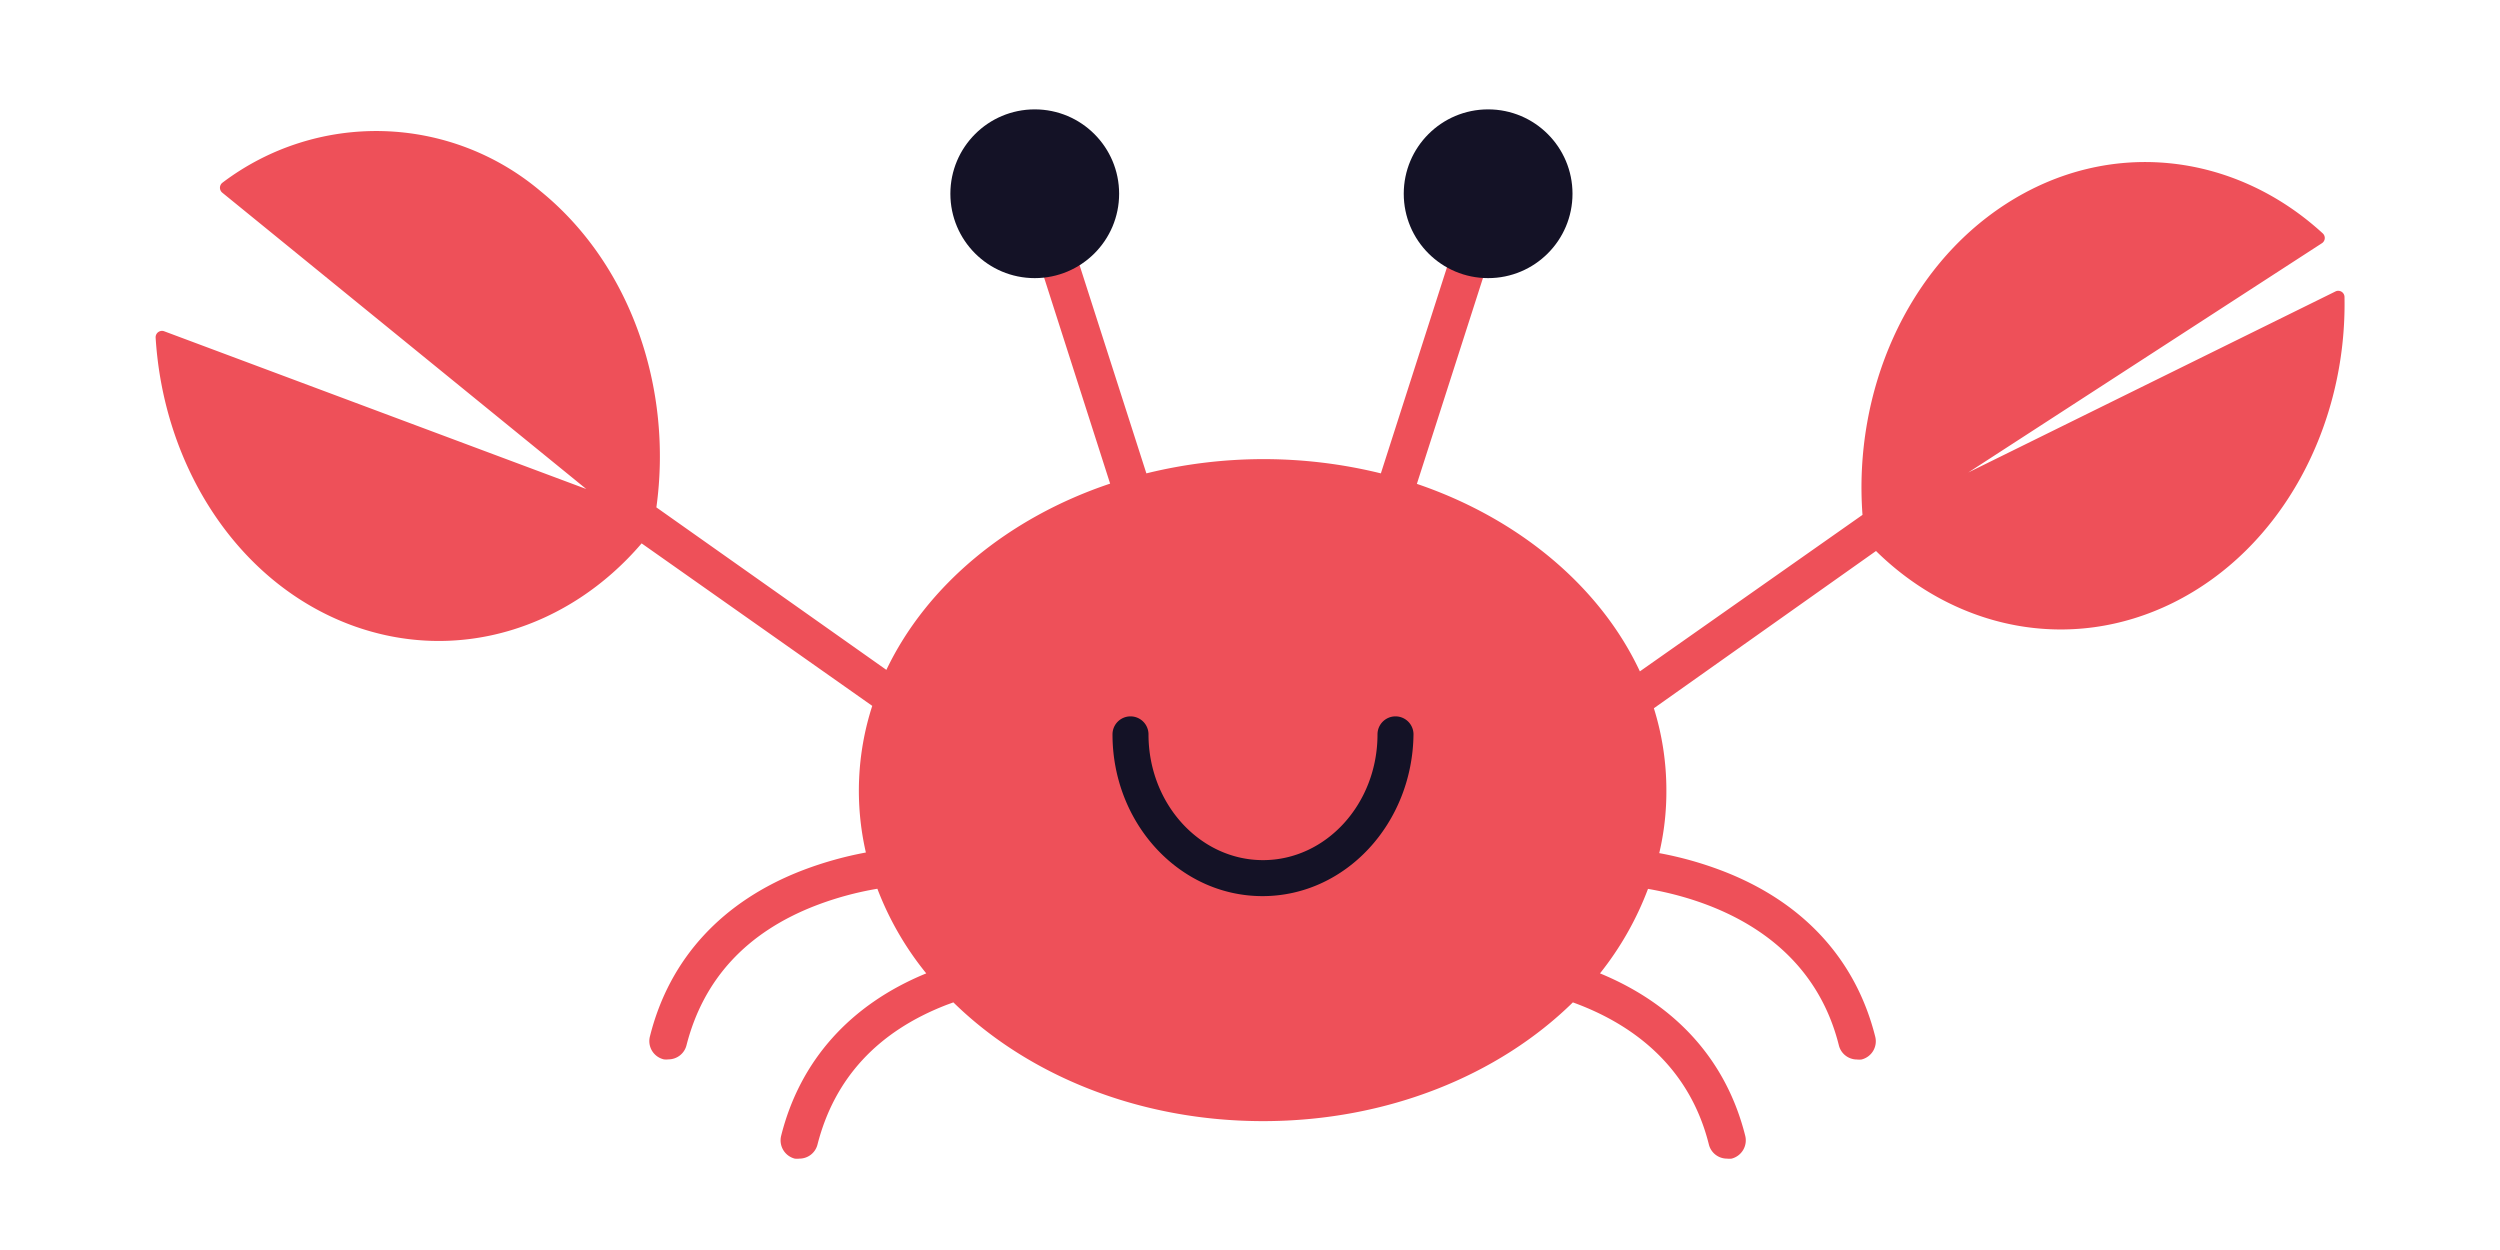 <svg id="Layer_1" data-name="Layer 1" xmlns="http://www.w3.org/2000/svg" viewBox="0 0 200 100"><title>crab</title><path d="M187.56,23.75c.2,10.29-5,20.16-13.73,24.48-8.23,4.06-17.39,2.11-23.75-4.15L132.31,56.66a22,22,0,0,1,1,6.59,21.41,21.41,0,0,1-.57,5,28.69,28.69,0,0,1,5,1.4c6.48,2.47,10.72,7.07,12.28,13.29a1.5,1.5,0,0,1-1.1,1.82,1.47,1.47,0,0,1-.36,0,1.49,1.49,0,0,1-1.45-1.13c-2.25-9-10.55-11.7-15.27-12.52A24.9,24.9,0,0,1,128,77.87c6.11,2.52,10.12,7,11.62,13a1.51,1.51,0,0,1-1.09,1.82,1.61,1.61,0,0,1-.37,0,1.49,1.49,0,0,1-1.45-1.13c-1.64-6.57-6.52-9.79-10.88-11.37-5.92,5.81-14.82,9.5-24.78,9.5s-18.85-3.69-24.78-9.5l-.52.19c-5.55,2.14-9,5.9-10.35,11.18a1.49,1.49,0,0,1-1.45,1.13,1.61,1.61,0,0,1-.37,0,1.51,1.51,0,0,1-1.09-1.82c1.5-6,5.51-10.5,11.61-13a24.61,24.61,0,0,1-3.91-6.77,25.66,25.66,0,0,0-4.92,1.34c-5.55,2.14-9,5.9-10.35,11.18a1.49,1.49,0,0,1-1.45,1.13,1.47,1.47,0,0,1-.36,0A1.5,1.5,0,0,1,52,82.89c1.56-6.22,5.8-10.82,12.27-13.29a29.18,29.18,0,0,1,5-1.4,22.07,22.07,0,0,1,.51-11.73l-18.45-13C45.51,50.28,36.57,53.15,28.08,50c-9.07-3.38-15-12.68-15.63-23a.51.51,0,0,1,.68-.5L46.9,39.12,17.79,15.42a.51.51,0,0,1,0-.8,20.37,20.37,0,0,1,25.45.67c7.28,5.92,10.58,15.84,9.27,25.3l18.4,13c3.22-6.75,9.72-12.16,17.9-14.9L82.67,19.53l2.86-.92,6.18,19.26a39.16,39.16,0,0,1,18.76,0l6.19-19.3,2.86.92-6.17,19.22c8.18,2.78,14.67,8.23,17.84,15L149,41.19c-.73-9.81,3.47-19.68,11.44-24.85,8.32-5.39,18.35-4.12,25.38,2.33a.5.5,0,0,1-.07.79L157.46,37.8l29.37-14.48A.5.5,0,0,1,187.56,23.75Z" fill="#ee5059"/><circle cx="82.78" cy="15.5" r="6.75" fill="#141226"/><circle cx="119.05" cy="15.5" r="6.75" fill="#141226"/><path d="M101,71.69c-6.64,0-12-5.81-12-12.94a1.44,1.44,0,0,1,2.88,0c0,5.55,4.11,10.06,9.16,10.06s9.16-4.51,9.16-10.06a1.44,1.44,0,0,1,2.88,0C113,65.88,107.64,71.69,101,71.69Z" fill="#141226"/></svg>